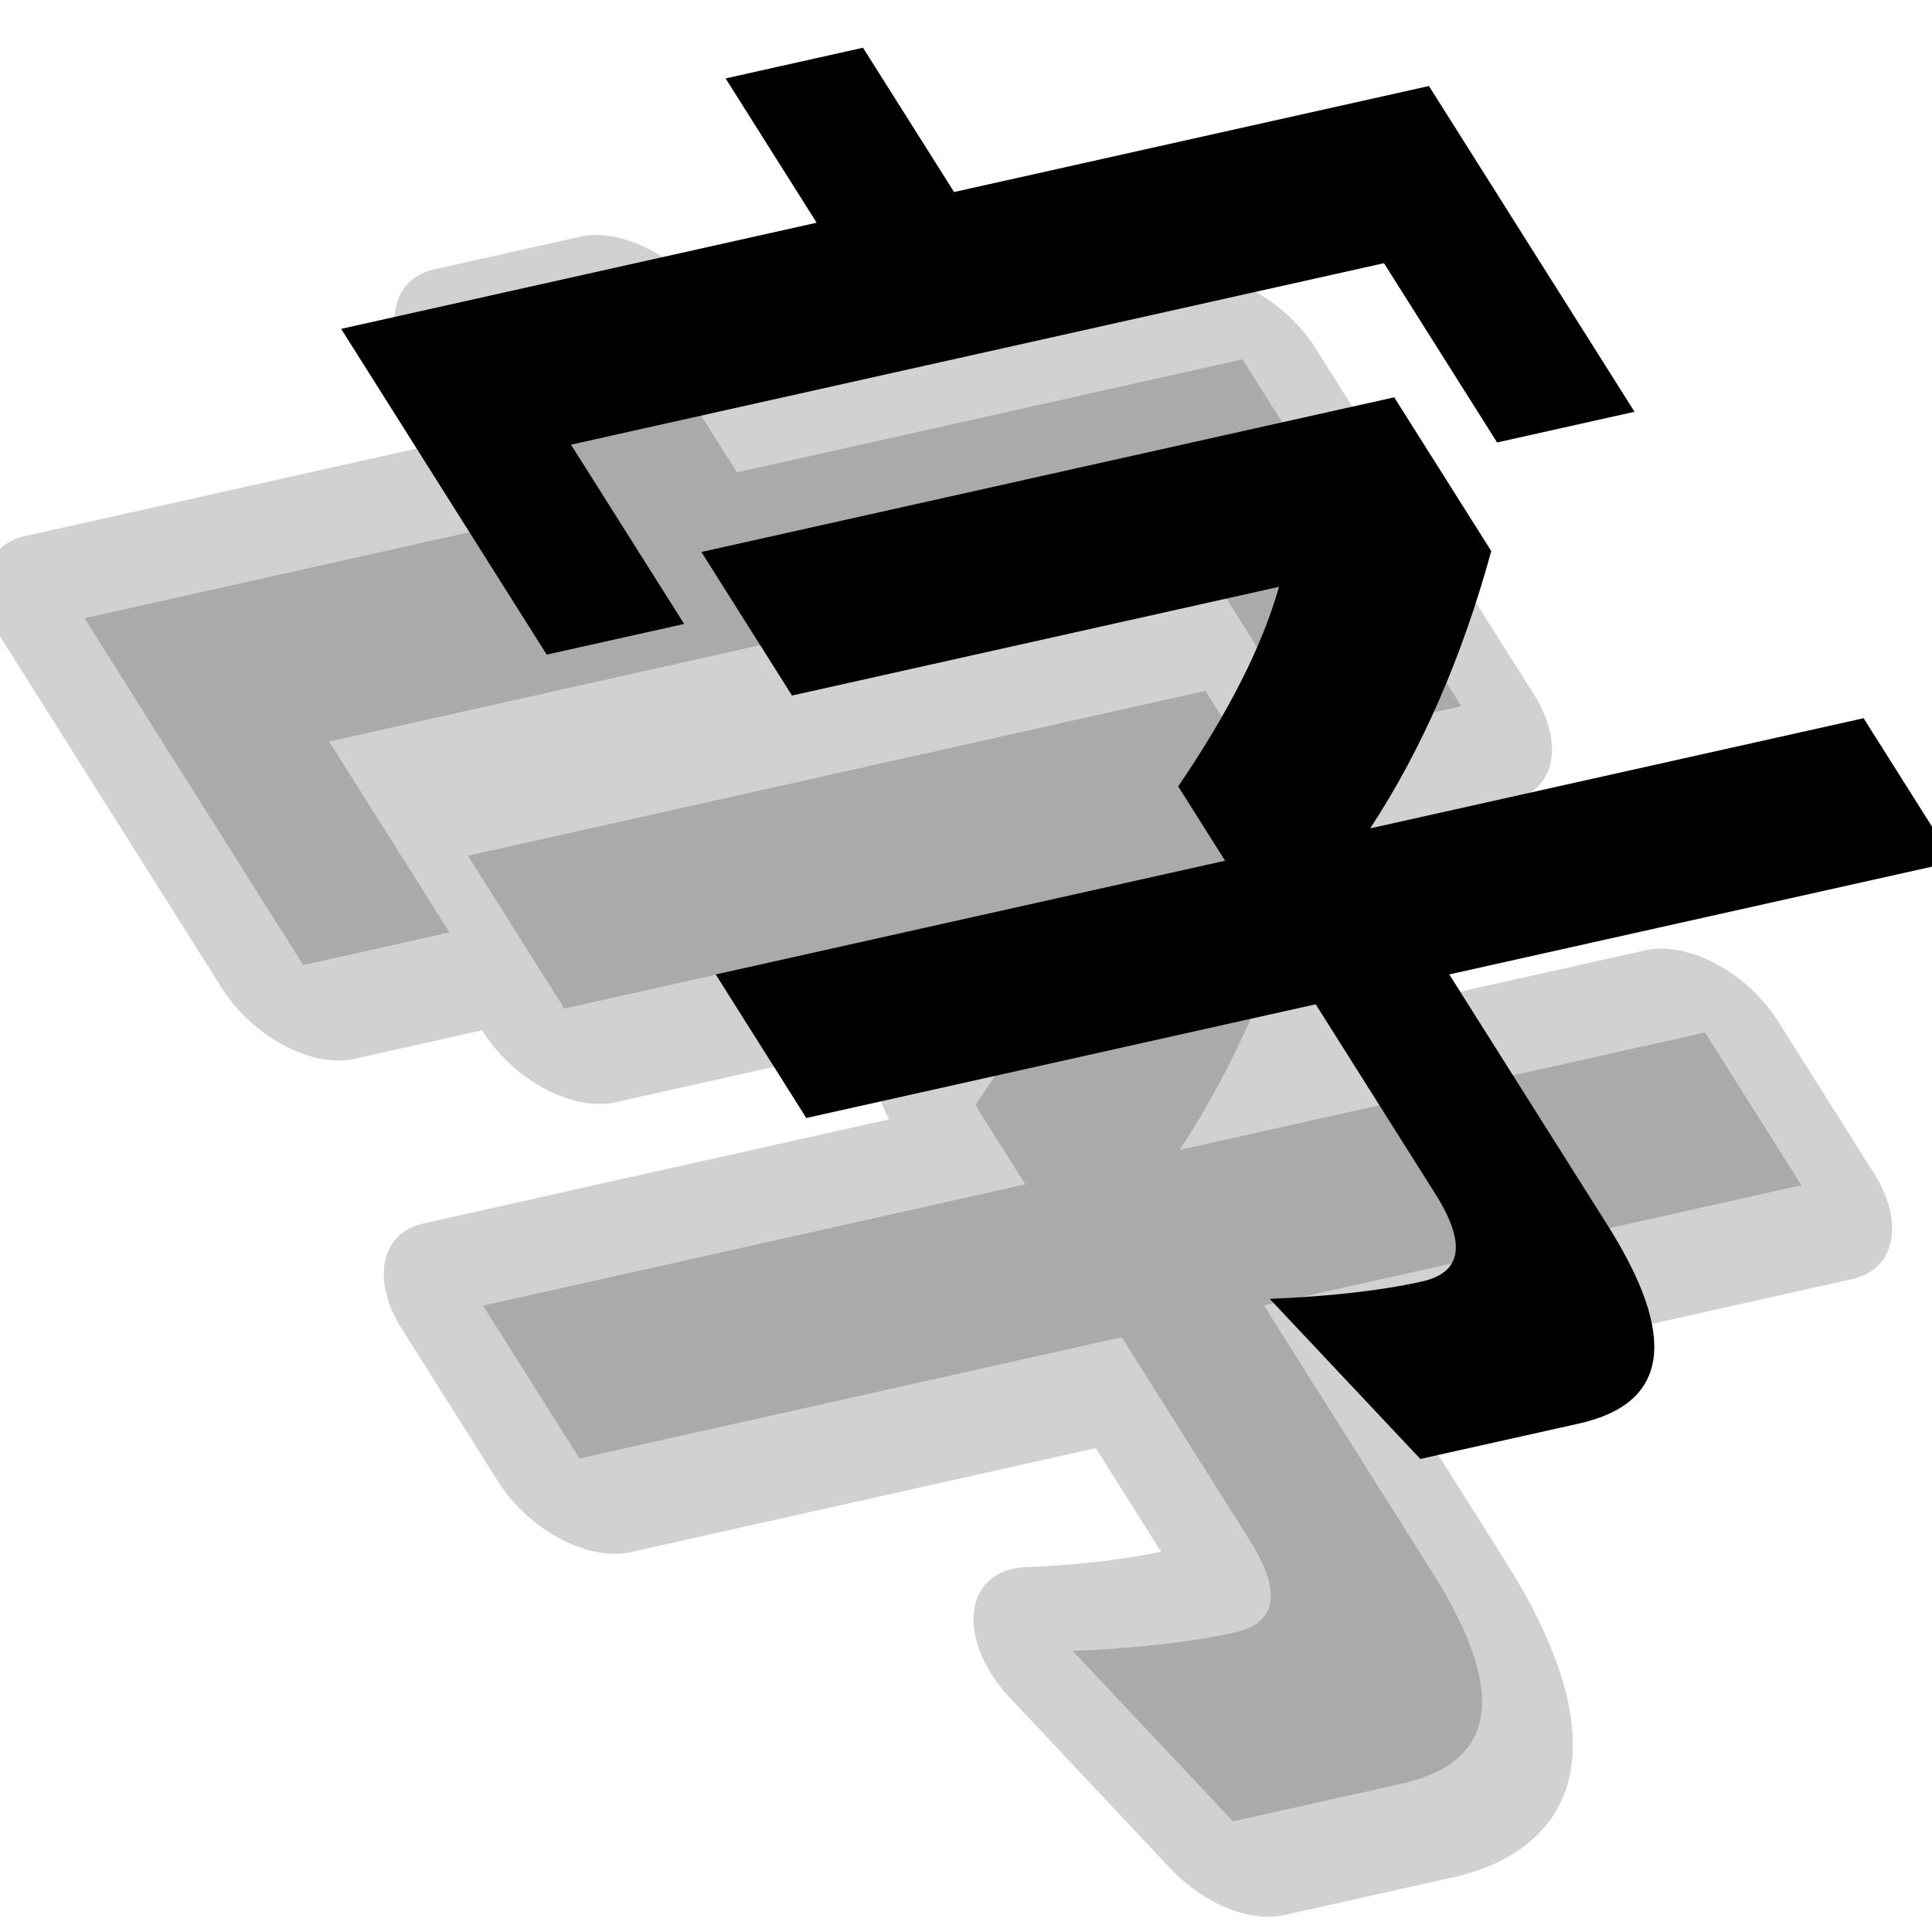 <?xml version="1.0" encoding="UTF-8" standalone="no"?>
<!-- Created with Inkscape (http://www.inkscape.org/) -->

<svg
   xmlns:dc="http://purl.org/dc/elements/1.1/"
   xmlns:cc="http://creativecommons.org/ns#"
   xmlns:rdf="http://www.w3.org/1999/02/22-rdf-syntax-ns#"
   xmlns:svg="http://www.w3.org/2000/svg"
   xmlns="http://www.w3.org/2000/svg"
   xmlns:sodipodi="http://sodipodi.sourceforge.net/DTD/sodipodi-0.dtd"
   xmlns:inkscape="http://www.inkscape.org/namespaces/inkscape"
   width="48"
   height="48"
   viewBox="0 0 48 48"
   id="svg2"
   version="1.1"
   inkscape:version="0.91 r13725"
   sodipodi:docname="shadow.svg">
  <defs
     id="defs4" />
  <sodipodi:namedview
     id="base"
     pagecolor="#ffffff"
     bordercolor="#666666"
     borderopacity="1.0"
     inkscape:pageopacity="0.0"
     inkscape:pageshadow="2"
     inkscape:zoom="15.839192"
     inkscape:cx="40.92631"
     inkscape:cy="18.494811"
     inkscape:document-units="px"
     inkscape:current-layer="layer1"
     showgrid="false"
     units="px"
     objecttolerance="5"
     guidetolerance="5"
     inkscape:window-width="1920"
     inkscape:window-height="1177"
     inkscape:window-x="-8"
     inkscape:window-y="-8"
     inkscape:window-maximized="1" />
  <g
     inkscape:label="Layer 1"
     inkscape:groupmode="layer"
     id="layer1"
     transform="translate(0,-1004.362)">
    <g
       id="g4150"
       style="font-style:normal;font-variant:normal;font-weight:bold;font-stretch:normal;font-size:60px;line-height:125%;font-family:'Malgun Gothic';-inkscape-font-specification:'Malgun Gothic Bold';letter-spacing:0px;word-spacing:0px;fill:#464646;fill-opacity:0.248;stroke:none;stroke-width:1px;stroke-linecap:butt;stroke-linejoin:miter;stroke-opacity:1"
       transform="matrix(0.577,-0.129,0.415,0.658,0.846,343.432)">
      <path
         transform="translate(0.822,3.423)"
         style="fill:#464646;fill-opacity:0.248"
         d="m -625.297,888.773 a 3.321,3.321 0 0 0 -3.32,3.32 l 0,2.48 -18.477,0 a 3.321,3.321 0 0 0 -3.32,3.32 l 0,13.096 a 3.321,3.321 0 0 0 3.32,3.32 l 5.498,0 0,0.049 a 3.321,3.321 0 0 0 3.32,3.32 l 11.625,0 c -0.019,0.011 -0.032,0.02 -0.051,0.031 a 3.321,3.321 0 0 0 -1.662,2.557 l -20.049,0 a 3.321,3.321 0 0 0 -3.32,3.32 l 0,5.771 a 3.321,3.321 0 0 0 3.32,3.32 l 20.029,0 0,3.914 c -1.54,-0.03 -3.315,-0.159 -5.488,-0.496 a 3.321,3.321 0 0 0 -3.695,4.211 l 1.992,6.826 a 3.321,3.321 0 0 0 3.188,2.391 l 7.266,0 c 2.666,0 5.314,-0.832 7.088,-2.773 1.774,-1.942 2.414,-4.553 2.414,-7.314 l 0,-6.758 19.824,0 a 3.321,3.321 0 0 0 3.32,-3.32 l 0,-5.771 a 3.321,3.321 0 0 0 -3.32,-3.32 l -12.178,0 c 1.234,-0.996 2.479,-1.941 3.689,-3.041 a 3.321,3.321 0 0 0 1.086,-2.457 l 0,-0.459 5.967,0 a 3.321,3.321 0 0 0 3.32,-3.32 l 0,-13.096 a 3.321,3.321 0 0 0 -3.32,-3.32 l -18.447,0 0,-2.48 a 3.321,3.321 0 0 0 -3.32,-3.32 l -6.299,0 z"
         id="path4154"
         inkscape:connector-curvature="0" />
    </g>
    <g
       transform="matrix(0.577,-0.129,0.415,0.658,2.846,345.432)"
       style="font-style:normal;font-variant:normal;font-weight:bold;font-stretch:normal;font-size:60px;line-height:125%;font-family:'Malgun Gothic';-inkscape-font-specification:'Malgun Gothic Bold';letter-spacing:0px;word-spacing:0px;fill:#434343;fill-opacity:0.271;stroke:none;stroke-width:1px;stroke-linecap:butt;stroke-linejoin:miter;stroke-opacity:1"
       id="text4140">
      <path
         d="m -597.231,910.991 -6.299,0 0,-7.207 -37.266,0 0,7.207 -6.299,0 0,-13.096 21.797,0 0,-5.801 6.299,0 0,5.801 21.768,0 0,13.096 z m 1.436,18.369 -23.145,0 0,10.078 q 0,6.768 -6.182,6.768 l -7.266,0 -1.992,-6.826 q 3.779,0.586 6.562,0.586 2.754,0 2.754,-2.988 l 0,-7.617 -23.35,0 0,-5.771 23.35,0 0,-2.988 q 5.889,-3.34 9.111,-6.24 l -22.324,0 0,-5.771 31.758,0 0,6.182 q -5.801,5.273 -11.895,8.818 l 22.617,0 0,5.771 z"
         id="path4148"
         inkscape:connector-curvature="0"
         style="fill:#434343;fill-opacity:0.271" />
    </g>
    <g
       id="g4157"
       style="font-style:normal;font-variant:normal;font-weight:bold;font-stretch:normal;font-size:60px;line-height:125%;font-family:'Malgun Gothic';-inkscape-font-specification:'Malgun Gothic Bold';letter-spacing:0px;word-spacing:0px;fill:#000000;fill-opacity:1;stroke:none;stroke-width:1px;stroke-linecap:butt;stroke-linejoin:miter;stroke-opacity:1"
       transform="matrix(0.542,-0.121,0.39,0.618,9.022,379.335)">
      <path
         style="fill:#000000;fill-opacity:1"
         inkscape:connector-curvature="0"
         id="path4159"
         d="m -597.231,910.991 -6.299,0 0,-7.207 -37.266,0 0,7.207 -6.299,0 0,-13.096 21.797,0 0,-5.801 6.299,0 0,5.801 21.768,0 0,13.096 z m 1.436,18.369 -23.145,0 0,10.078 q 0,6.768 -6.182,6.768 l -7.266,0 -1.992,-6.826 q 3.779,0.586 6.562,0.586 2.754,0 2.754,-2.988 l 0,-7.617 -23.35,0 0,-5.771 23.35,0 0,-2.988 q 5.889,-3.34 9.111,-6.24 l -22.324,0 0,-5.771 31.758,0 0,6.182 q -5.801,5.273 -11.895,8.818 l 22.617,0 0,5.771 z" />
    </g>
  </g>
</svg>
